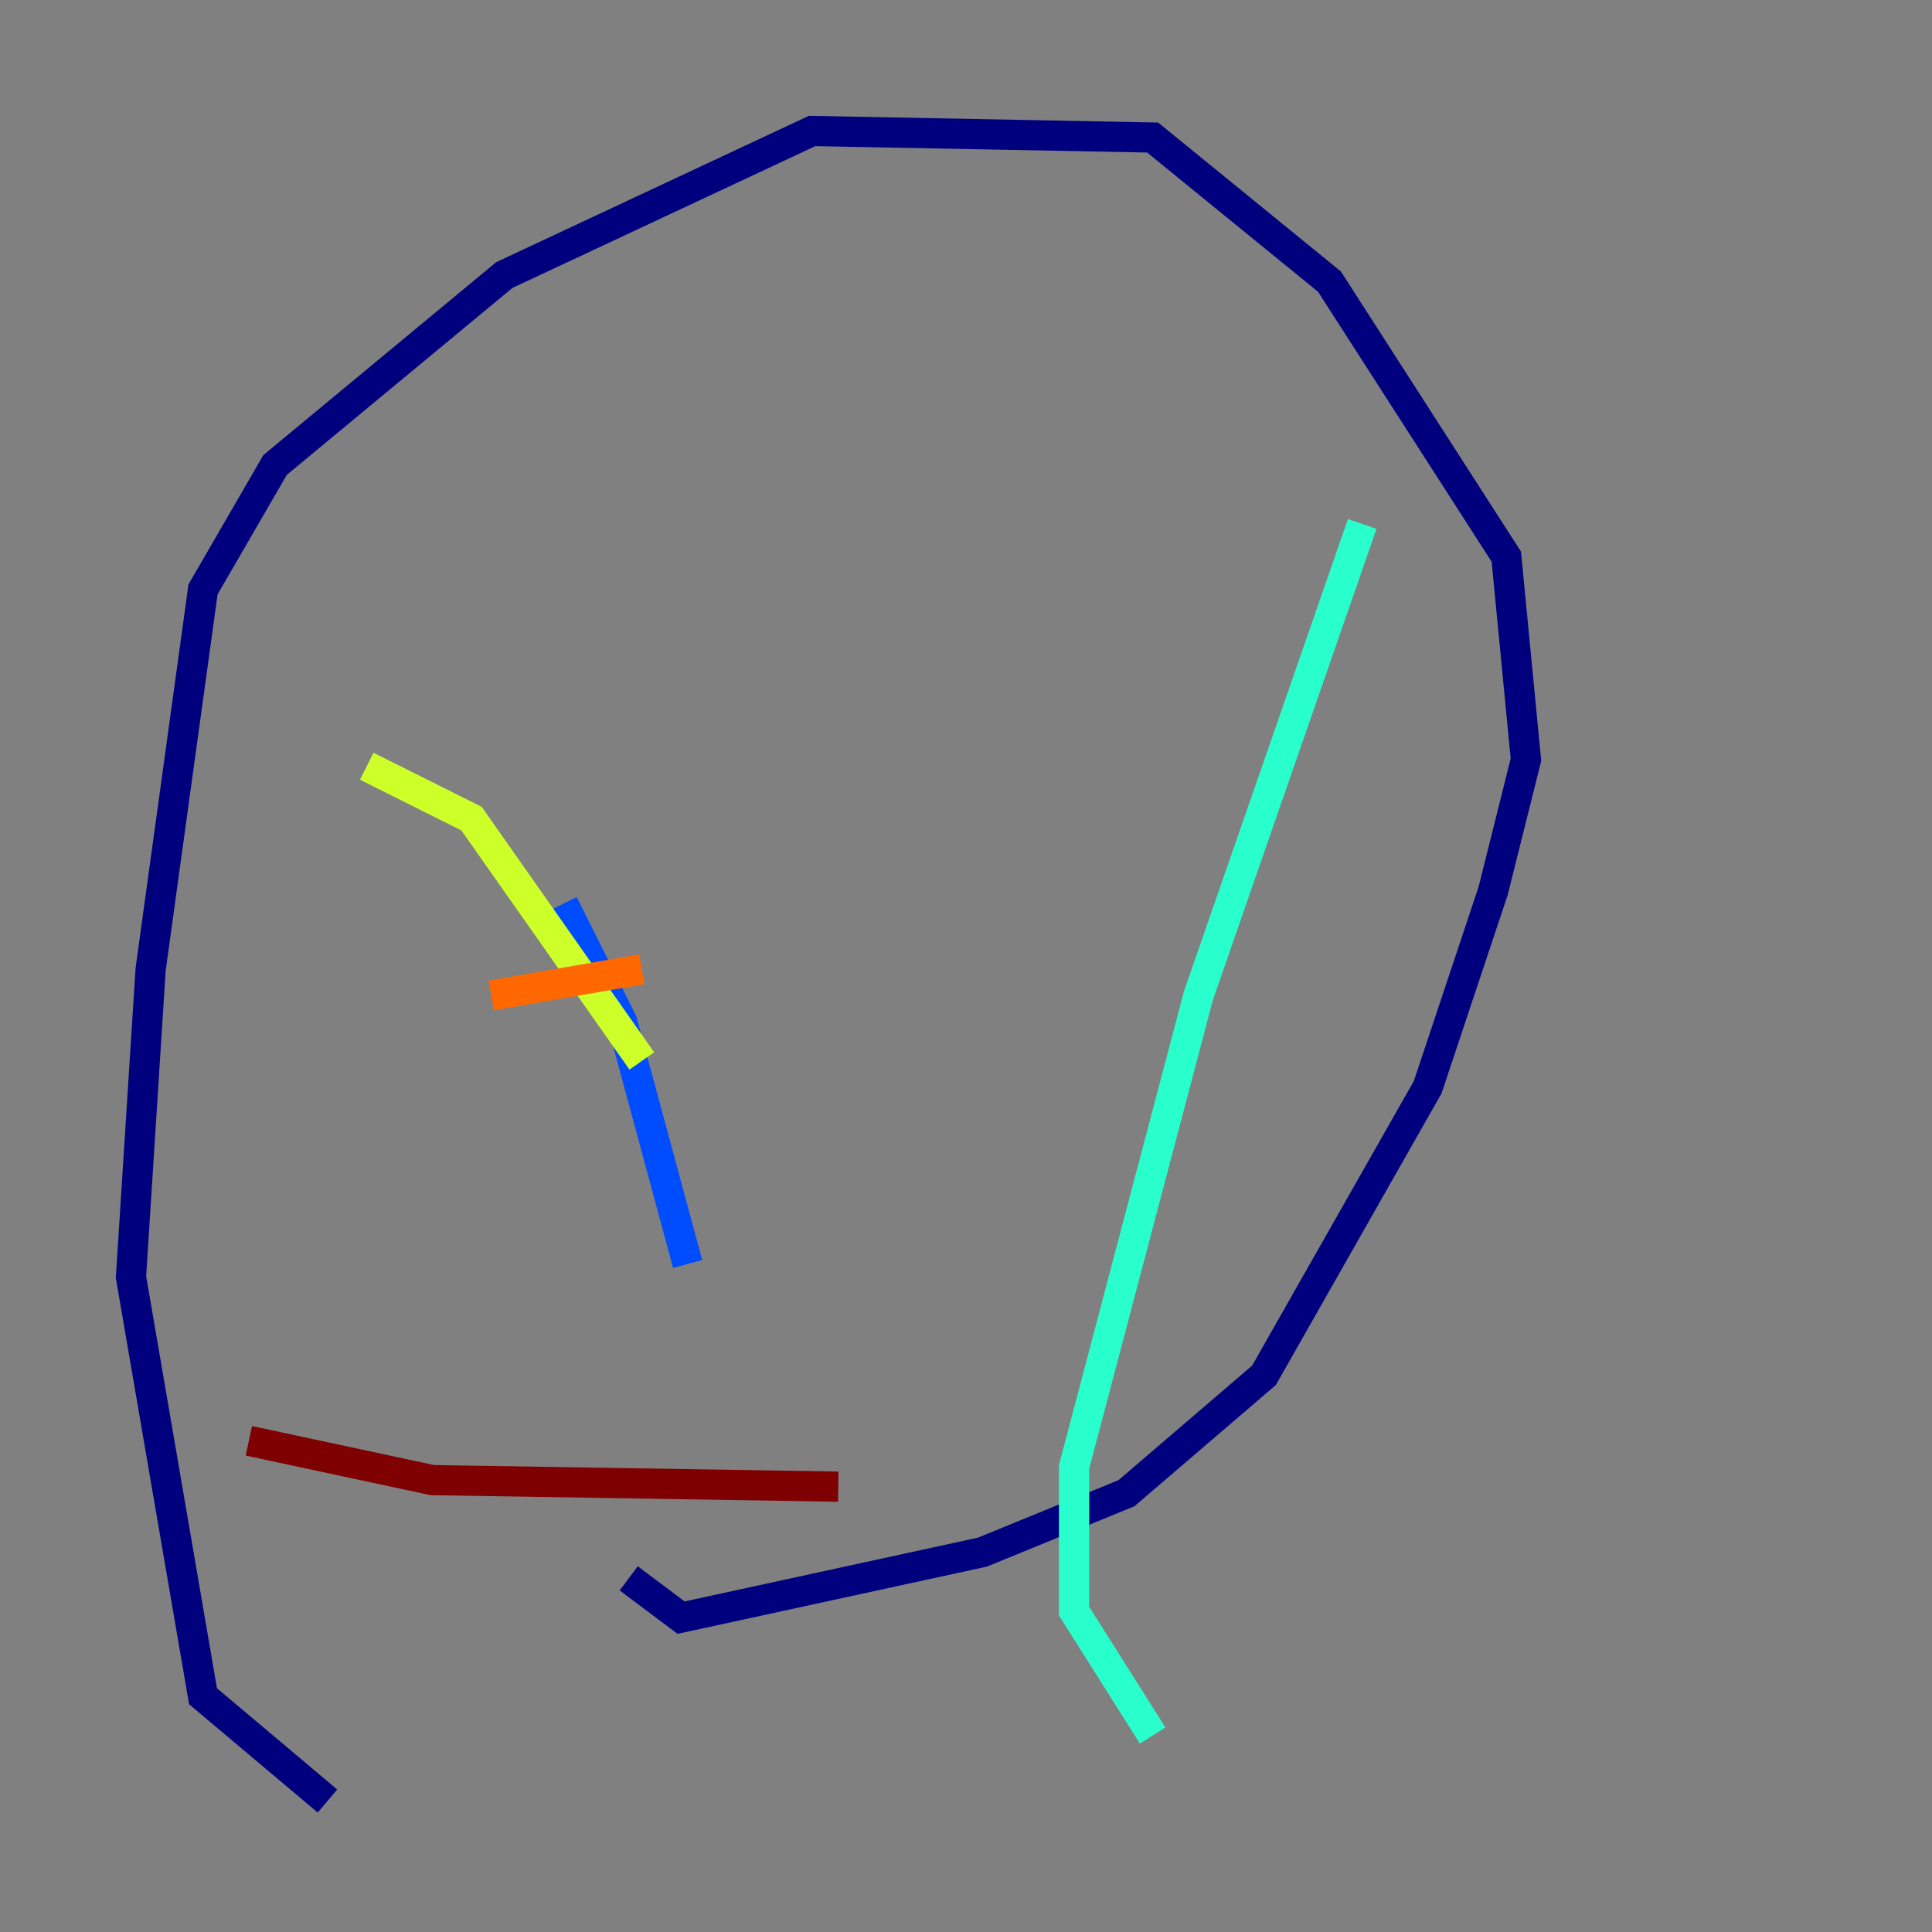 <?xml version="1.0" encoding="utf-8" ?>
<svg baseProfile="tiny" height="128" version="1.2" viewBox="0,0,128,128" width="128" xmlns="http://www.w3.org/2000/svg" xmlns:ev="http://www.w3.org/2001/xml-events" xmlns:xlink="http://www.w3.org/1999/xlink"><rect x="0" y="0" width="128" height="128" fill="#808080" stroke="none"/><defs /><polyline fill="none" points="21.695,119.322 13.451,112.38 8.678,84.61 9.98,64.217 13.451,39.051 18.224,30.807 33.41,18.224 53.803,8.678 76.366,9.112 88.081,18.658 99.797,36.881 101.098,50.332 98.929,59.01 94.59,72.027 83.742,91.119 74.63,98.929 65.085,102.834 45.125,107.173 41.654,104.57" stroke="#00007f" stroke-width="2" /><polyline fill="none" points="37.315,59.878 41.22,67.688 45.559,83.742" stroke="#004cff" stroke-width="2" /><polyline fill="none" points="90.251,34.712 79.403,65.953 71.159,97.193 71.159,106.739 76.366,114.983" stroke="#29ffcd" stroke-width="2" /><polyline fill="none" points="42.522,70.291 31.241,54.237 24.298,50.766" stroke="#cdff29" stroke-width="2" /><polyline fill="none" points="32.542,65.953 42.522,64.217" stroke="#ff6700" stroke-width="2" /><polyline fill="none" points="16.488,95.458 28.637,98.061 55.539,98.495" stroke="#7f0000" stroke-width="2" /></svg>
